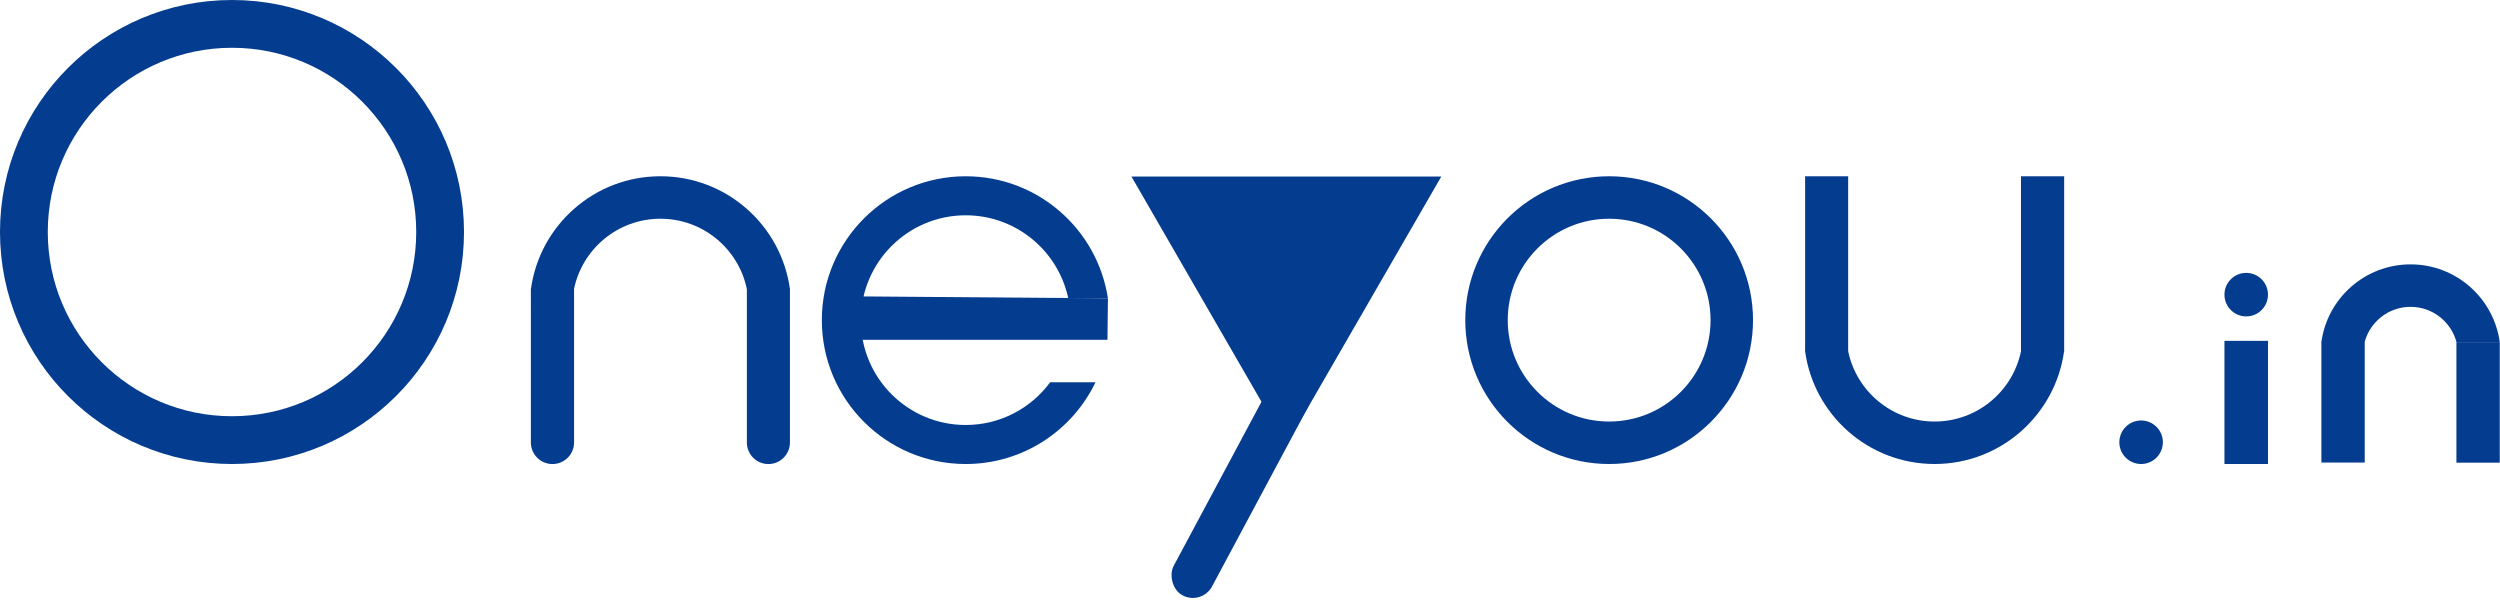 <svg width="4710" height="1141" viewBox="0 0 4710 1141" fill="none" xmlns="http://www.w3.org/2000/svg">
<circle cx="437.091" cy="437.091" r="392.081" stroke="#043C8F" stroke-width="90.019"/>
<circle cx="3031.63" cy="603.136" r="231.048" stroke="#043C8F" stroke-width="80.017"/>
<path fill-rule="evenodd" clip-rule="evenodd" d="M1407.18 545.094C1391.77 469.21 1324.68 412.096 1244.25 412.096C1163.82 412.096 1096.73 469.21 1081.32 545.094H1000.2C1016.44 424.81 1119.52 332.08 1244.25 332.08C1368.98 332.08 1472.06 424.81 1488.3 545.094H1407.18ZM997.982 580.423V576.288C997.977 576.977 997.974 577.666 997.974 578.356C997.974 579.046 997.977 579.735 997.982 580.423Z" fill="#043C8F"/>
<path d="M1000.15 543.992H1081.54V833.575C1081.54 856.05 1063.32 874.269 1040.84 874.269V874.269C1018.37 874.269 1000.15 856.05 1000.15 833.575V543.992Z" fill="#043C8F"/>
<path d="M1407.09 543.992H1488.22V833.706C1488.22 856.108 1470.05 874.269 1447.65 874.269V874.269C1425.25 874.269 1407.09 856.108 1407.09 833.706V543.992Z" fill="#043C8F"/>
<path fill-rule="evenodd" clip-rule="evenodd" d="M3481.83 661.152C3497.24 737.035 3564.33 794.147 3644.76 794.147C3725.19 794.147 3792.28 737.035 3807.69 661.152L3888.81 661.152C3872.57 781.434 3769.5 874.164 3644.76 874.164C3520.03 874.164 3416.95 781.434 3400.71 661.152L3481.83 661.152ZM3891.03 625.853L3891.03 629.922C3891.04 629.245 3891.04 628.567 3891.04 627.888C3891.04 627.209 3891.04 626.531 3891.03 625.853Z" fill="#043C8F"/>
<rect x="3888.89" y="662.133" width="81.388" height="330.014" transform="rotate(180 3888.89 662.133)" fill="#043C8F"/>
<rect x="3481.95" y="662.133" width="81.125" height="330.014" transform="rotate(180 3481.95 662.133)" fill="#043C8F"/>
<path fill-rule="evenodd" clip-rule="evenodd" d="M4628.1 644.756C4617.99 606.382 4583.05 578.085 4541.5 578.085C4499.95 578.085 4465.01 606.382 4454.9 644.756L4373.46 644.756C4384.63 561.927 4455.61 498.068 4541.5 498.068C4627.39 498.068 4698.36 561.927 4709.53 644.756L4628.1 644.756ZM4371.94 669.33L4371.94 665.941C4371.93 666.505 4371.93 667.07 4371.93 667.635C4371.93 668.201 4371.93 668.766 4371.94 669.33Z" fill="#043C8F"/>
<rect x="4373.49" y="644.071" width="81.65" height="227.361" fill="#043C8F"/>
<rect x="4627.89" y="644.578" width="81.65" height="227.098" fill="#043C8F"/>
<path fill-rule="evenodd" clip-rule="evenodd" d="M1978.51 720.199C1942.54 769.01 1884.66 800.677 1819.38 800.677C1710.29 800.677 1621.85 712.24 1621.85 603.149C1621.85 494.057 1710.29 405.62 1819.38 405.62C1914.42 405.62 1993.78 472.742 2012.65 562.166H2087.34C2067.59 431.922 1955.14 332.109 1819.38 332.109C1669.69 332.109 1548.34 453.458 1548.34 603.149C1548.34 752.84 1669.69 874.189 1819.38 874.189C1927.15 874.189 2020.23 811.29 2063.91 720.199H1978.51Z" fill="#043C8F"/>
<path d="M1586.34 558.144L2087.33 562.084L2086.45 640.161H1586.34V558.144Z" fill="#043C8F"/>
<path d="M2423.5 838.169L2131.59 332.565L2715.41 332.565L2423.5 838.169Z" fill="#043C8F"/>
<rect x="2411.33" y="692.138" width="82.017" height="465.206" rx="41.008" transform="rotate(28.154 2411.33 692.138)" fill="#043C8F"/>
<circle cx="4033.84" cy="833.172" r="41.008" fill="#043C8F"/>
<circle cx="4231.87" cy="555.114" r="41.008" fill="#043C8F"/>
<rect x="4190.87" y="642.139" width="82.017" height="232.048" fill="#043C8F"/>
</svg>
